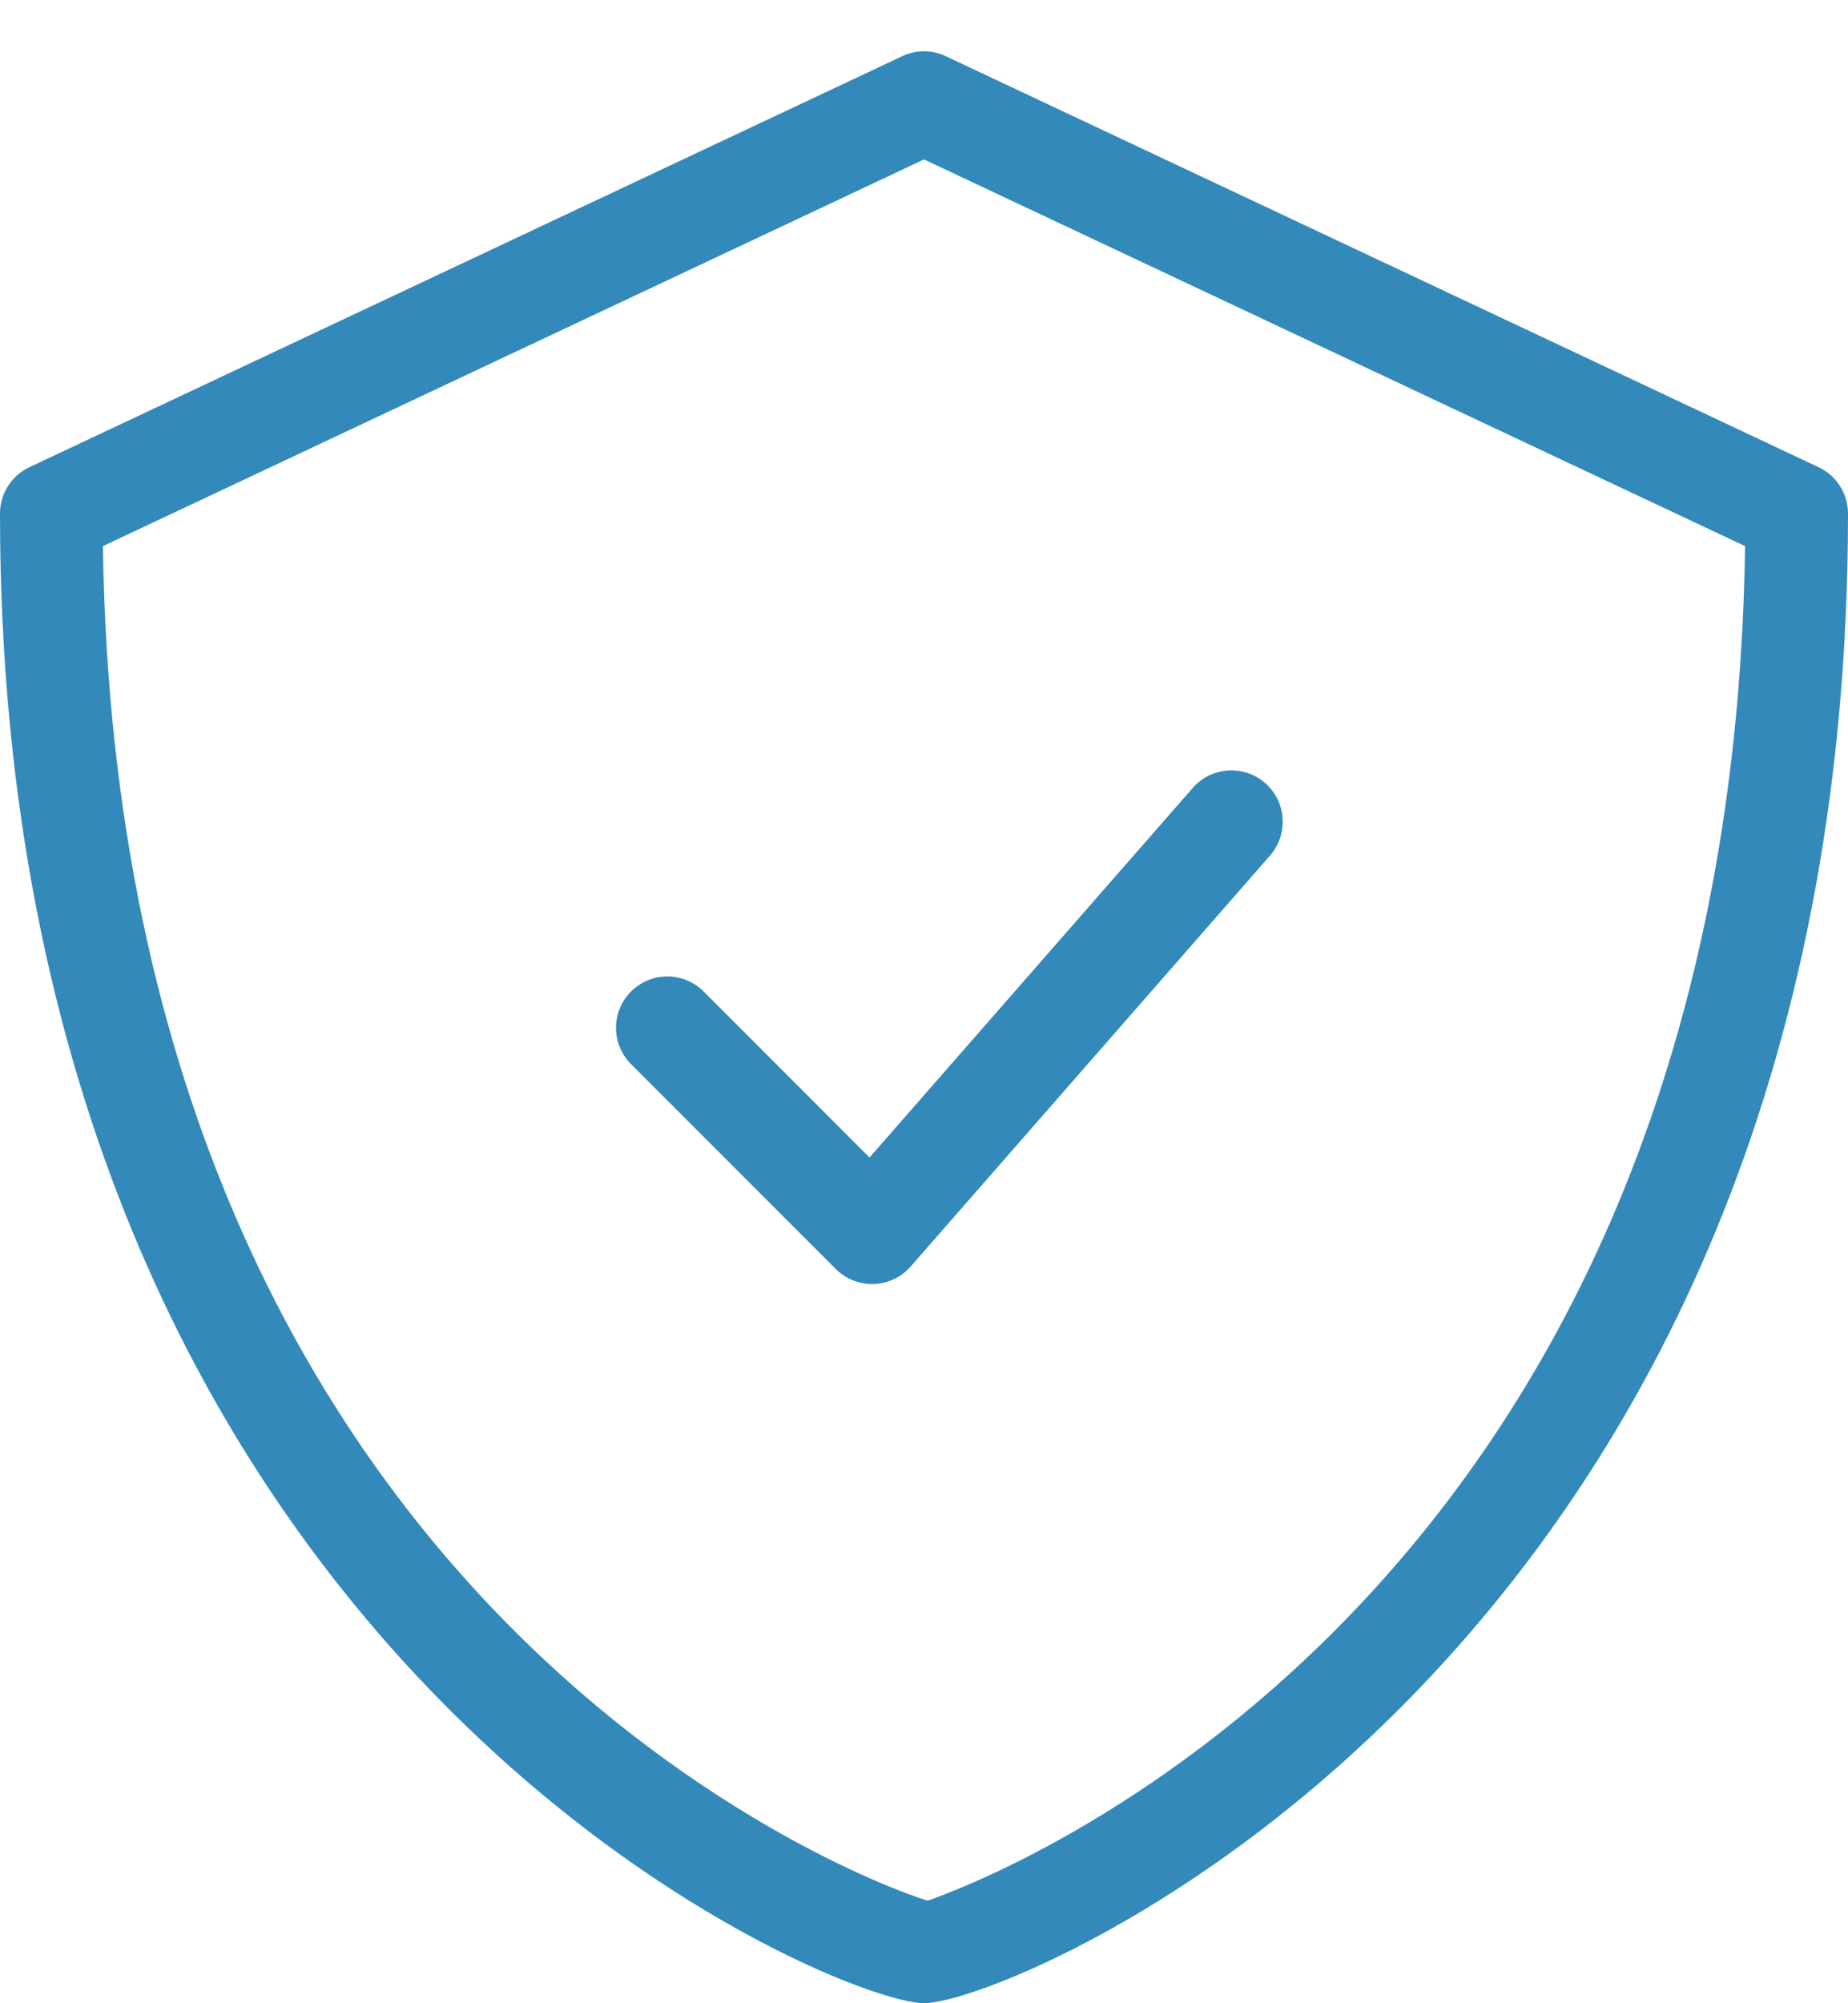 <svg width="36" height="39" viewBox="0 0 36 39" fill="none" xmlns="http://www.w3.org/2000/svg">
<path fill-rule="evenodd" clip-rule="evenodd" d="M35.426 9.095L18.426 1.095C18.157 0.966 17.843 0.966 17.574 1.095L0.574 9.095C0.224 9.259 -7.01273e-05 9.612 1.64864e-08 9.999C1.64864e-08 32.302 16.247 38.999 18 38.999C19.753 38.999 36 32.302 36 9.999C36 9.612 35.776 9.259 35.426 9.095ZM18.074 37.003C17.915 36.979 2.308 32.003 2.005 10.632L18 3.104L33.995 10.632C33.701 31.384 18.977 36.678 18.114 36.988L18.114 36.988C18.101 36.993 18.091 36.996 18.085 36.998C18.078 37.001 18.074 37.002 18.074 37.003ZM12.293 19.303C12.679 18.917 13.302 18.912 13.695 19.291L16.939 22.535L23.235 15.34C23.599 14.924 24.23 14.882 24.646 15.245C25.062 15.609 25.104 16.24 24.741 16.656L17.741 24.656C17.558 24.865 17.298 24.988 17.021 24.998H16.988C16.723 24.998 16.468 24.892 16.281 24.705L12.281 20.705C11.902 20.313 11.907 19.689 12.293 19.303Z" fill="#3389BA"/>
</svg>
